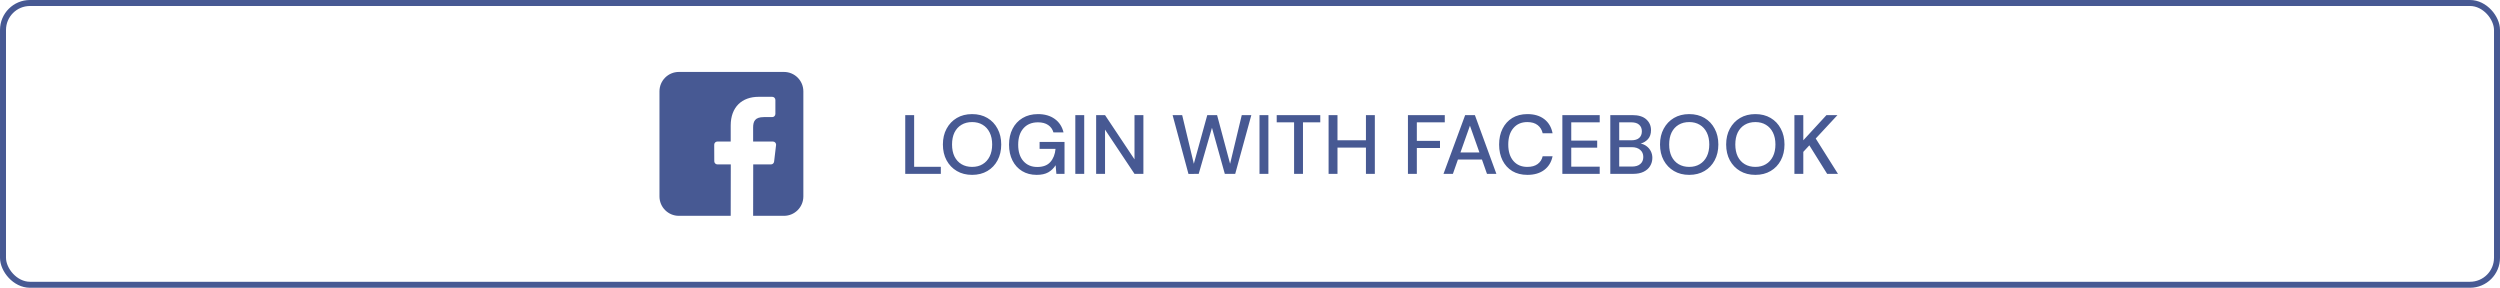 <svg width="417" height="48" viewBox="0 0 417 48" fill="none" xmlns="http://www.w3.org/2000/svg">
<rect x="0.5" y="0.5" width="416" height="47" rx="4.5" stroke="#475993"/>
<path d="M150.994 29V19.2H152.478V27.824H156.93V29H150.994ZM162.147 29.168C161.176 29.168 160.327 28.953 159.599 28.524C158.871 28.095 158.302 27.502 157.891 26.746C157.48 25.981 157.275 25.099 157.275 24.1C157.275 23.101 157.48 22.224 157.891 21.468C158.302 20.703 158.871 20.105 159.599 19.676C160.327 19.247 161.176 19.032 162.147 19.032C163.118 19.032 163.967 19.247 164.695 19.676C165.423 20.105 165.988 20.703 166.389 21.468C166.8 22.224 167.005 23.101 167.005 24.1C167.005 25.099 166.8 25.981 166.389 26.746C165.988 27.502 165.423 28.095 164.695 28.524C163.967 28.953 163.118 29.168 162.147 29.168ZM162.147 27.838C162.819 27.838 163.402 27.689 163.897 27.39C164.401 27.091 164.793 26.662 165.073 26.102C165.353 25.542 165.493 24.875 165.493 24.1C165.493 23.325 165.353 22.658 165.073 22.098C164.793 21.538 164.401 21.109 163.897 20.81C163.402 20.511 162.819 20.362 162.147 20.362C161.475 20.362 160.887 20.511 160.383 20.81C159.879 21.109 159.487 21.538 159.207 22.098C158.936 22.658 158.801 23.325 158.801 24.1C158.801 24.875 158.936 25.542 159.207 26.102C159.487 26.662 159.879 27.091 160.383 27.39C160.887 27.689 161.475 27.838 162.147 27.838ZM172.914 29.168C171.99 29.168 171.183 28.958 170.492 28.538C169.801 28.118 169.265 27.53 168.882 26.774C168.499 26.018 168.308 25.136 168.308 24.128C168.308 23.129 168.504 22.247 168.896 21.482C169.288 20.717 169.843 20.119 170.562 19.69C171.29 19.251 172.149 19.032 173.138 19.032C174.258 19.032 175.191 19.303 175.938 19.844C176.685 20.385 177.17 21.132 177.394 22.084H175.714C175.565 21.561 175.271 21.151 174.832 20.852C174.393 20.553 173.829 20.404 173.138 20.404C172.111 20.404 171.304 20.735 170.716 21.398C170.128 22.061 169.834 22.975 169.834 24.142C169.834 25.309 170.123 26.219 170.702 26.872C171.281 27.525 172.051 27.852 173.012 27.852C173.983 27.852 174.711 27.577 175.196 27.026C175.691 26.475 175.98 25.743 176.064 24.828H173.404V23.68H177.562V29H176.204L176.078 27.558C175.751 28.071 175.341 28.468 174.846 28.748C174.351 29.028 173.707 29.168 172.914 29.168ZM179.363 29V19.2H180.847V29H179.363ZM182.836 29V19.2H184.32L189.234 26.578V19.2H190.718V29H189.234L184.32 21.622V29H182.836ZM198.236 29.014L195.59 19.2H197.186L199.132 27.32L201.372 19.2H203.01L205.18 27.32L207.126 19.2H208.722L206.034 29H204.298L202.156 21.314L199.944 29L198.236 29.014ZM210.084 29V19.2H211.568V29H210.084ZM215.853 29V20.404H212.955V19.2H220.221V20.404H217.337V29H215.853ZM221.609 29V19.2H223.093V23.4H227.839V19.2H229.323V29H227.839V24.618H223.093V29H221.609ZM234.844 29V19.2H240.99V20.404H236.328V23.498H240.192V24.688H236.328V29H234.844ZM240.776 29L244.388 19.2H246.012L249.596 29H248.028L247.188 26.606H243.184L242.344 29H240.776ZM243.604 25.43H246.768L245.186 20.964L243.604 25.43ZM254.77 29.168C253.8 29.168 252.96 28.958 252.25 28.538C251.55 28.109 251.009 27.516 250.626 26.76C250.244 25.995 250.052 25.113 250.052 24.114C250.052 23.106 250.244 22.224 250.626 21.468C251.009 20.703 251.55 20.105 252.25 19.676C252.96 19.247 253.8 19.032 254.77 19.032C255.918 19.032 256.856 19.312 257.584 19.872C258.312 20.432 258.774 21.216 258.97 22.224H257.318C257.188 21.655 256.908 21.202 256.478 20.866C256.049 20.53 255.475 20.362 254.756 20.362C253.776 20.362 253.002 20.698 252.432 21.37C251.863 22.033 251.578 22.947 251.578 24.114C251.578 25.271 251.863 26.181 252.432 26.844C253.002 27.507 253.776 27.838 254.756 27.838C255.475 27.838 256.049 27.679 256.478 27.362C256.908 27.045 257.188 26.611 257.318 26.06H258.97C258.774 27.031 258.312 27.791 257.584 28.342C256.856 28.893 255.918 29.168 254.77 29.168ZM260.601 29V19.2H266.831V20.404H262.085V23.456H266.411V24.632H262.085V27.796H266.831V29H260.601ZM268.599 29V19.2H272.295C273.313 19.2 274.083 19.438 274.605 19.914C275.128 20.39 275.389 20.987 275.389 21.706C275.389 22.331 275.221 22.831 274.885 23.204C274.549 23.568 274.143 23.815 273.667 23.946C274.041 24.021 274.372 24.17 274.661 24.394C274.96 24.618 275.193 24.898 275.361 25.234C275.529 25.57 275.613 25.934 275.613 26.326C275.613 26.83 275.487 27.287 275.235 27.698C274.993 28.099 274.633 28.417 274.157 28.65C273.681 28.883 273.098 29 272.407 29H268.599ZM270.083 23.4H272.113C272.683 23.4 273.117 23.269 273.415 23.008C273.714 22.737 273.863 22.369 273.863 21.902C273.863 21.445 273.714 21.081 273.415 20.81C273.126 20.539 272.683 20.404 272.085 20.404H270.083V23.4ZM270.083 27.782H272.211C272.809 27.782 273.271 27.642 273.597 27.362C273.933 27.082 274.101 26.69 274.101 26.186C274.101 25.682 273.929 25.285 273.583 24.996C273.238 24.697 272.771 24.548 272.183 24.548H270.083V27.782ZM281.762 29.168C280.791 29.168 279.942 28.953 279.214 28.524C278.486 28.095 277.917 27.502 277.506 26.746C277.095 25.981 276.89 25.099 276.89 24.1C276.89 23.101 277.095 22.224 277.506 21.468C277.917 20.703 278.486 20.105 279.214 19.676C279.942 19.247 280.791 19.032 281.762 19.032C282.733 19.032 283.582 19.247 284.31 19.676C285.038 20.105 285.603 20.703 286.004 21.468C286.415 22.224 286.62 23.101 286.62 24.1C286.62 25.099 286.415 25.981 286.004 26.746C285.603 27.502 285.038 28.095 284.31 28.524C283.582 28.953 282.733 29.168 281.762 29.168ZM281.762 27.838C282.434 27.838 283.017 27.689 283.512 27.39C284.016 27.091 284.408 26.662 284.688 26.102C284.968 25.542 285.108 24.875 285.108 24.1C285.108 23.325 284.968 22.658 284.688 22.098C284.408 21.538 284.016 21.109 283.512 20.81C283.017 20.511 282.434 20.362 281.762 20.362C281.09 20.362 280.502 20.511 279.998 20.81C279.494 21.109 279.102 21.538 278.822 22.098C278.551 22.658 278.416 23.325 278.416 24.1C278.416 24.875 278.551 25.542 278.822 26.102C279.102 26.662 279.494 27.091 279.998 27.39C280.502 27.689 281.09 27.838 281.762 27.838ZM292.795 29.168C291.825 29.168 290.975 28.953 290.247 28.524C289.519 28.095 288.95 27.502 288.539 26.746C288.129 25.981 287.923 25.099 287.923 24.1C287.923 23.101 288.129 22.224 288.539 21.468C288.95 20.703 289.519 20.105 290.247 19.676C290.975 19.247 291.825 19.032 292.795 19.032C293.766 19.032 294.615 19.247 295.343 19.676C296.071 20.105 296.636 20.703 297.037 21.468C297.448 22.224 297.653 23.101 297.653 24.1C297.653 25.099 297.448 25.981 297.037 26.746C296.636 27.502 296.071 28.095 295.343 28.524C294.615 28.953 293.766 29.168 292.795 29.168ZM292.795 27.838C293.467 27.838 294.051 27.689 294.545 27.39C295.049 27.091 295.441 26.662 295.721 26.102C296.001 25.542 296.141 24.875 296.141 24.1C296.141 23.325 296.001 22.658 295.721 22.098C295.441 21.538 295.049 21.109 294.545 20.81C294.051 20.511 293.467 20.362 292.795 20.362C292.123 20.362 291.535 20.511 291.031 20.81C290.527 21.109 290.135 21.538 289.855 22.098C289.585 22.658 289.449 23.325 289.449 24.1C289.449 24.875 289.585 25.542 289.855 26.102C290.135 26.662 290.527 27.091 291.031 27.39C291.535 27.689 292.123 27.838 292.795 27.838ZM299.307 29V19.2H300.791V23.4L304.655 19.2H306.489L302.863 23.106L306.573 29H304.767L301.799 24.24L300.791 25.332V29H299.307Z" fill="#475993"/>
<path d="M130.766 12H113.234C111.448 12 110 13.448 110 15.234V32.766C110 34.552 111.448 36 113.234 36H121.881L121.896 27.424H119.667C119.378 27.424 119.143 27.189 119.142 26.9L119.131 24.135C119.13 23.844 119.366 23.608 119.657 23.608H121.881V20.936C121.881 17.837 123.774 16.149 126.539 16.149H128.809C129.099 16.149 129.334 16.384 129.334 16.674V19.006C129.334 19.296 129.099 19.531 128.809 19.531L127.416 19.532C125.912 19.532 125.621 20.247 125.621 21.295V23.608H128.926C129.241 23.608 129.485 23.883 129.448 24.195L129.12 26.96C129.089 27.224 128.864 27.424 128.598 27.424H125.636L125.621 36H130.766C132.552 36 134 34.552 134 32.766V15.234C134 13.448 132.552 12 130.766 12Z" fill="#475993"/>
</svg>
